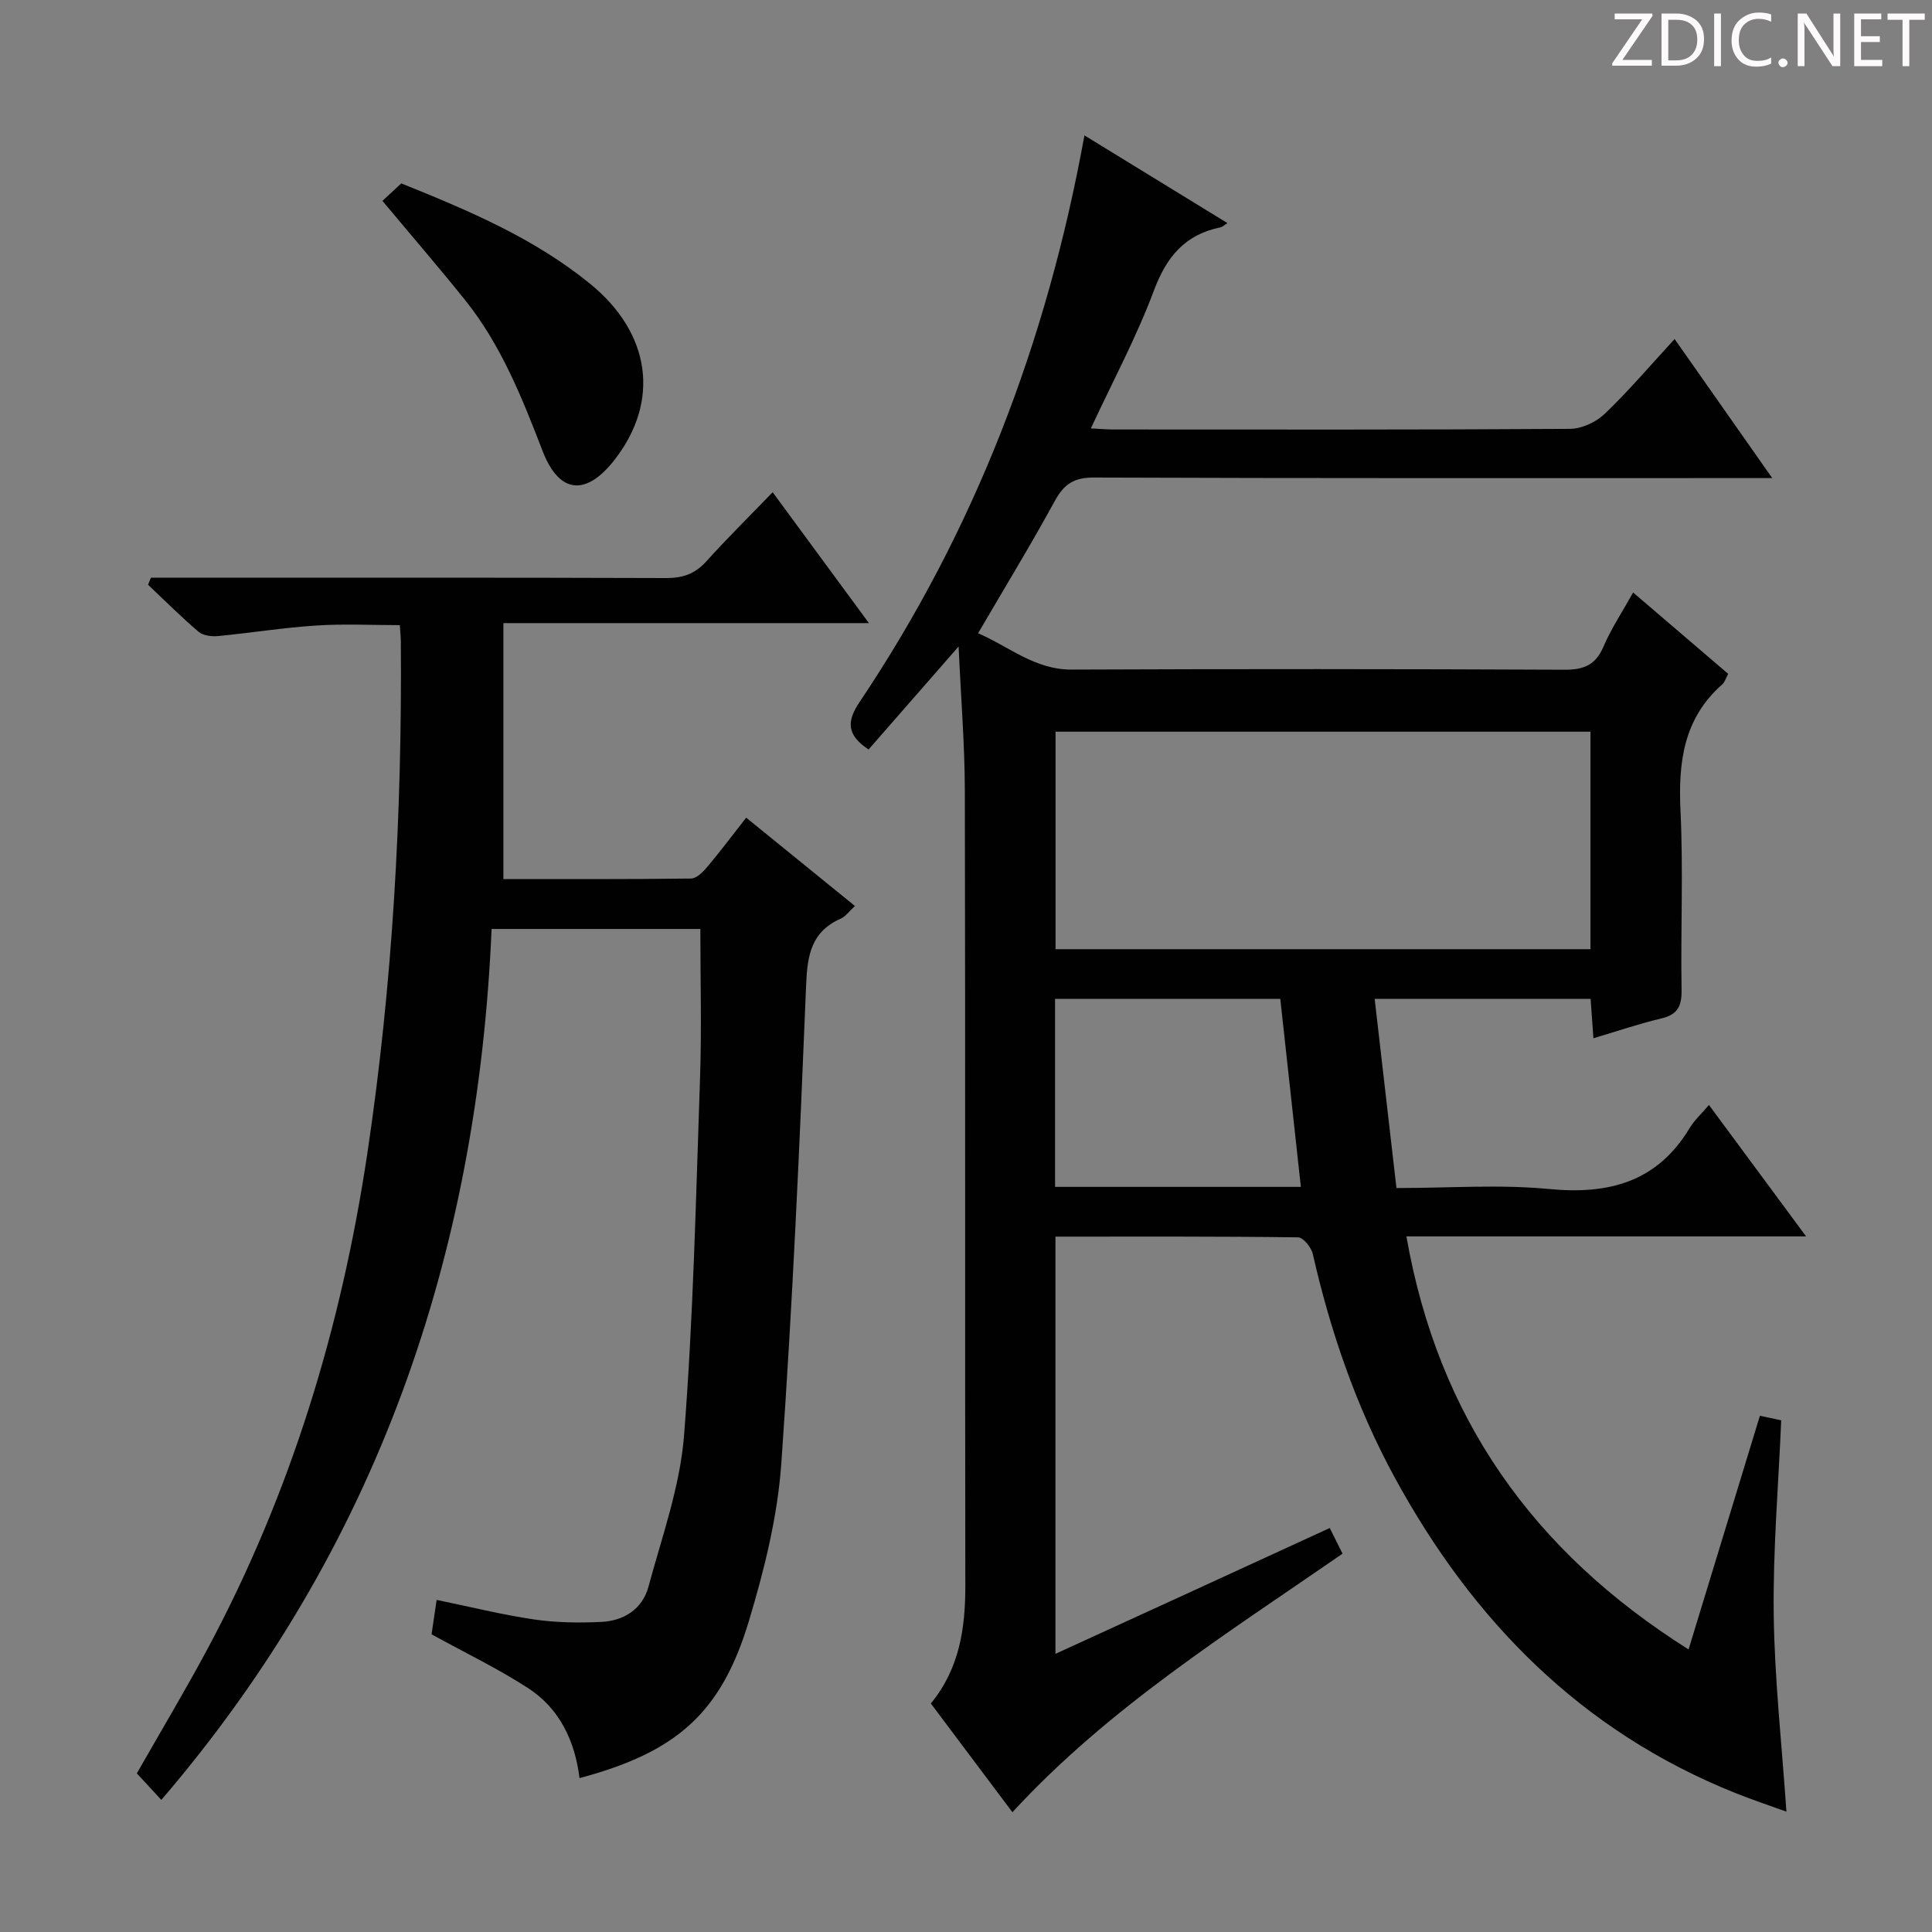 <svg enable-background="new 0 0 400 400" viewBox="0 0 400 400" xmlns="http://www.w3.org/2000/svg"><rect x="0" y="0" width="400" height="400" fill="#808080" stroke="none"/><g fill="#fcfafa"><path d="m342.2 3.2-6.3 9.2h6.1v1.2h-8.2v-.5l6.2-9.1h-5.7v-1.2h7.8v.4z"/><path d="m344 13.7v-10.9h3.1c1.6 0 3 .5 4.1 1.4 1.1 1 1.6 2.2 1.6 3.9s-.5 3-1.6 4-2.5 1.5-4.2 1.5h-3zm1.4-9.6v8.4h1.6c1.4 0 2.5-.4 3.2-1.1.8-.8 1.2-1.8 1.2-3.2s-.4-2.4-1.2-3.1-1.8-1-3.1-1z"/><path d="m356.3 2.8v10.9h-1.4v-10.9z"/><path d="m366.6 13.2c-.8.4-1.8.6-3 .6-1.6 0-2.8-.5-3.7-1.5s-1.4-2.3-1.4-3.9c0-1.7.5-3.2 1.6-4.2s2.4-1.6 4-1.6c1 0 1.9.1 2.6.4v1.5c-.8-.4-1.6-.6-2.6-.6-1.2 0-2.2.4-3 1.2s-1.1 1.9-1.1 3.3c0 1.3.4 2.3 1.1 3.1s1.6 1.1 2.8 1.1c1.1 0 2-.2 2.8-.7v1.3z"/><path d="m368.2 13c0-.3.1-.5.3-.6.2-.2.4-.3.6-.3.3 0 .5.1.7.3s.3.4.3.6-.1.5-.3.6c-.2.2-.4.3-.7.3s-.5-.1-.6-.3c-.2-.2-.3-.4-.3-.6z"/><path d="m381.1 13.7h-1.7l-5.5-8.4c-.2-.2-.3-.5-.4-.7 0 .2.1.8.1 1.5v7.6h-1.4v-10.9h1.8l5.3 8.3c.3.4.4.6.4.8 0-.3-.1-.8-.1-1.6v-7.5h1.4v10.9z"/><path d="m389.7 13.7h-5.8v-10.9h5.6v1.2h-4.2v3.5h3.9v1.2h-3.9v3.7h4.4z"/><path d="m398.4 4.1h-3.1v9.6h-1.4v-9.6h-3.1v-1.3h7.7v1.3z"/></g><path d="m275.31 316.36c1.07 2.14 1.85 3.71 2.65 5.31-23.94 16.56-48.41 31.87-68.35 53.53-5.7-7.59-11.24-14.98-16.89-22.51 5.95-7.25 7.16-15.61 7.14-24.47-.09-54.82.02-109.64-.1-164.46-.02-9.6-.81-19.2-1.29-29.91-6.7 7.65-12.7 14.52-18.64 21.32-4.48-2.96-4.6-5.74-1.89-9.78 23.76-35.42 38.78-74.38 46.58-117.36 9.97 6.12 19.6 12.02 29.61 18.16-.75.47-1.05.8-1.4.87-7.35 1.48-11.2 6.06-13.82 13.08-3.58 9.59-8.47 18.69-13.06 28.55 1.91.1 3.32.23 4.73.23 31.49.01 62.99.08 94.48-.13 2.43-.02 5.38-1.39 7.17-3.1 4.92-4.7 9.34-9.92 14.48-15.5 6.63 9.45 13.07 18.61 20.21 28.79-2.59 0-4.29 0-5.99 0-44.82 0-89.65.06-134.47-.11-4.11-.02-6.17 1.37-8.07 4.84-4.94 9.04-10.31 17.85-15.89 27.4 6.38 2.72 11.69 7.55 19.4 7.52 33.99-.14 67.98-.13 101.98.03 3.99.02 6.46-.94 8.09-4.76 1.62-3.77 3.93-7.25 6.15-11.23 6.72 5.75 13.12 11.23 19.68 16.84-.46.84-.69 1.71-1.25 2.21-8.01 7.06-9.1 16.13-8.62 26.18.59 12.3.02 24.66.22 36.98.06 3.36-.75 5.17-4.19 5.98-4.63 1.09-9.16 2.65-14.06 4.1-.2-2.85-.38-5.3-.58-8.16-14.64 0-29.17 0-44.71 0 1.52 13.17 2.99 25.95 4.51 39.17 11.02 0 21.38-.78 31.57.2 12.44 1.2 22.43-1.46 29.16-12.66.92-1.53 2.31-2.79 3.97-4.74 6.81 9.22 13.15 17.8 20.11 27.21-28.12 0-55.18 0-82.75 0 6.57 37.47 26.16 65.19 58.42 85.52 5.04-16.53 9.86-32.3 14.77-48.38 1.55.33 3.1.66 4.41.94-.57 13.47-1.72 26.85-1.55 40.21.17 13.39 1.67 26.76 2.63 40.81-3.07-1.11-6.86-2.37-10.56-3.85-31.9-12.76-54.42-35.69-70.59-65.42-7.91-14.55-13.24-30.06-16.91-46.19-.31-1.36-1.98-3.43-3.04-3.44-16.63-.22-33.26-.15-50.24-.15v86.38c19.02-8.69 37.64-17.25 56.79-26.05zm53.98-164.87c-37.16 0-73.87 0-110.75 0v45.03h110.75c0-15.05 0-29.8 0-45.03zm-110.85 94.24h50.89c-1.44-13.16-2.86-26.1-4.26-38.92-15.8 0-31.19 0-46.63 0z" fill="#010102"/><path d="m145 192.33c-13.89 0-28.15 0-43.22 0-2.89 67.39-23.62 128.14-68.38 180.32-1.86-2.01-3.42-3.71-5.07-5.49 4.94-8.68 10.05-17.2 14.73-25.95 17.18-32.12 27.6-66.41 32.99-102.39 5.26-35.14 7.2-70.47 6.94-105.95-.01-.99-.12-1.97-.21-3.44-5.84 0-11.62-.3-17.35.08-6.78.44-13.52 1.53-20.29 2.18-1.32.13-3.09-.09-4.02-.88-3.63-3.09-7-6.48-10.47-9.75.2-.48.4-.96.6-1.45h5.68c33.66 0 67.32-.05 100.99.07 3.44.01 5.97-.86 8.29-3.43 4.32-4.79 8.91-9.32 13.76-14.34 6.84 9.31 13.1 17.81 19.93 27.1-25.53 0-50.08 0-75.68 0v52.99c12.63 0 25.75.06 38.87-.11 1.15-.02 2.5-1.4 3.39-2.46 2.67-3.18 5.16-6.5 8.01-10.14 7.48 6.08 14.79 12.01 22.51 18.28-1.12 1.03-1.89 2.16-2.95 2.63-6.09 2.71-6.9 7.53-7.15 13.7-1.34 33.06-2.8 66.13-5.14 99.13-.78 10.98-3.52 21.99-6.71 32.58-5.72 19.04-14.95 27.16-35.07 32.53-.93-7.68-4.13-14.42-10.68-18.66-6.23-4.03-12.97-7.27-19.95-11.11.27-1.84.64-4.38 1.05-7.13 6.95 1.43 13.51 3.07 20.17 4.05 4.57.67 9.3.73 13.93.51 4.68-.22 8.51-2.67 9.76-7.3 2.8-10.37 6.55-20.76 7.37-31.35 1.92-24.53 2.45-49.17 3.3-73.77.36-10.14.07-20.29.07-31.05z" fill="#010102"/><path d="m83.08 37.97c14.17 5.7 27.6 11.42 39.08 20.77 12.55 10.22 14.53 24.2 5.17 36.34-5.92 7.67-11.52 7.28-14.99-1.7-4.26-11.04-8.59-21.96-16.06-31.27-5.39-6.72-11.02-13.24-17.1-20.52 1.31-1.2 2.7-2.5 3.9-3.62z" fill="#010102"/></svg>